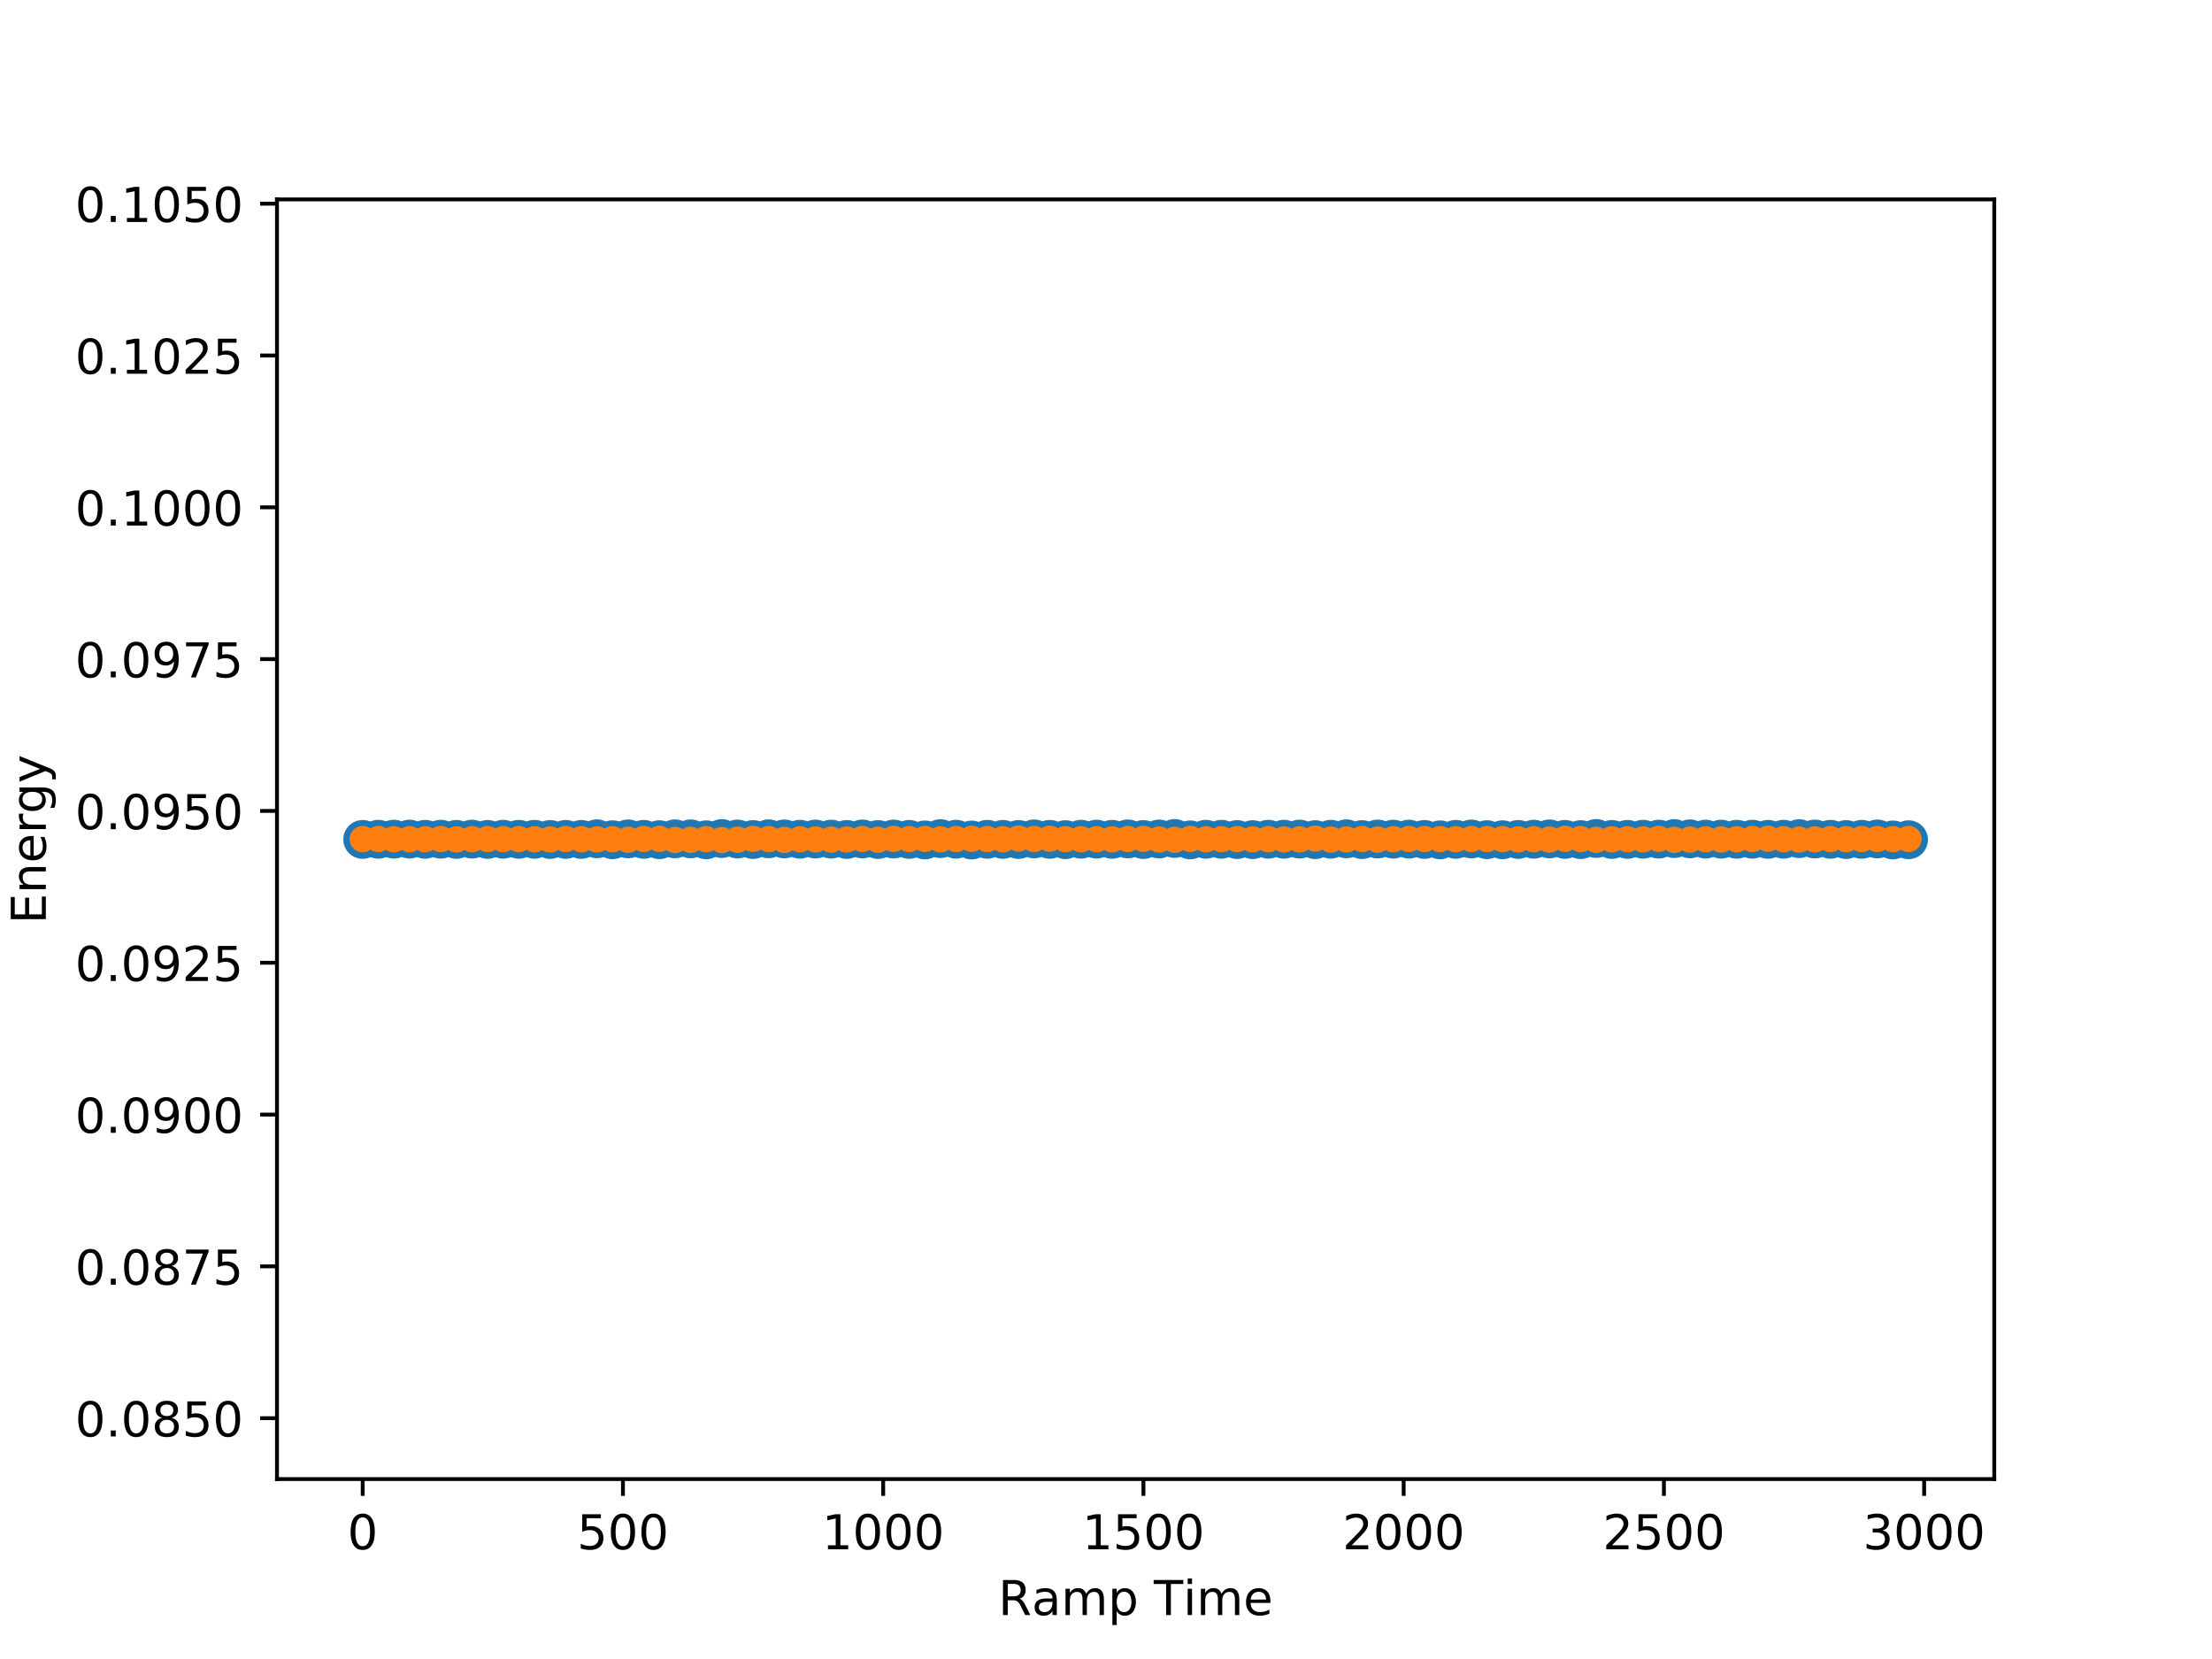 <?xml version="1.0" encoding="utf-8" standalone="no"?>
<!DOCTYPE svg PUBLIC "-//W3C//DTD SVG 1.1//EN"
  "http://www.w3.org/Graphics/SVG/1.1/DTD/svg11.dtd">
<!-- Created with matplotlib (http://matplotlib.org/) -->
<svg height="345pt" version="1.1" viewBox="0 0 460 345" width="460pt" xmlns="http://www.w3.org/2000/svg" xmlns:xlink="http://www.w3.org/1999/xlink">
 <defs>
  <style type="text/css">
*{stroke-linecap:butt;stroke-linejoin:round;}
  </style>
 </defs>
 <g id="figure_1">
  <g id="patch_1">
   <path d="M 0 345.6 
L 460.8 345.6 
L 460.8 0 
L 0 0 
z
" style="fill:#ffffff;"/>
  </g>
  <g id="axes_1">
   <g id="patch_2">
    <path d="M 57.6 307.584 
L 414.72 307.584 
L 414.72 41.472 
L 57.6 41.472 
z
" style="fill:#ffffff;"/>
   </g>
   <g id="PathCollection_1">
    <defs>
     <path d="M 0 3.536 
C 0.938 3.536 1.837 3.163 2.5 2.5 
C 3.163 1.837 3.536 0.938 3.536 0 
C 3.536 -0.938 3.163 -1.837 2.5 -2.5 
C 1.837 -3.163 0.938 -3.536 0 -3.536 
C -0.938 -3.536 -1.837 -3.163 -2.5 -2.5 
C -3.163 -1.837 -3.536 -0.938 -3.536 0 
C -3.536 0.938 -3.163 1.837 -2.5 2.5 
C -1.837 3.163 -0.938 3.536 0 3.536 
z
" id="m870f20593d" style="stroke:#1f77b4;"/>
    </defs>
    <g clip-path="url(#pca98c26772)">
     <use style="fill:#1f77b4;stroke:#1f77b4;" x="75.427" xlink:href="#m870f20593d" y="174.564"/>
     <use style="fill:#1f77b4;stroke:#1f77b4;" x="78.674" xlink:href="#m870f20593d" y="174.53"/>
     <use style="fill:#1f77b4;stroke:#1f77b4;" x="81.921" xlink:href="#m870f20593d" y="174.507"/>
     <use style="fill:#1f77b4;stroke:#1f77b4;" x="85.168" xlink:href="#m870f20593d" y="174.498"/>
     <use style="fill:#1f77b4;stroke:#1f77b4;" x="88.415" xlink:href="#m870f20593d" y="174.541"/>
     <use style="fill:#1f77b4;stroke:#1f77b4;" x="91.663" xlink:href="#m870f20593d" y="174.519"/>
     <use style="fill:#1f77b4;stroke:#1f77b4;" x="94.91" xlink:href="#m870f20593d" y="174.557"/>
     <use style="fill:#1f77b4;stroke:#1f77b4;" x="98.157" xlink:href="#m870f20593d" y="174.5"/>
     <use style="fill:#1f77b4;stroke:#1f77b4;" x="101.404" xlink:href="#m870f20593d" y="174.559"/>
     <use style="fill:#1f77b4;stroke:#1f77b4;" x="104.651" xlink:href="#m870f20593d" y="174.527"/>
     <use style="fill:#1f77b4;stroke:#1f77b4;" x="107.898" xlink:href="#m870f20593d" y="174.54"/>
     <use style="fill:#1f77b4;stroke:#1f77b4;" x="111.145" xlink:href="#m870f20593d" y="174.537"/>
     <use style="fill:#1f77b4;stroke:#1f77b4;" x="114.392" xlink:href="#m870f20593d" y="174.577"/>
     <use style="fill:#1f77b4;stroke:#1f77b4;" x="117.64" xlink:href="#m870f20593d" y="174.561"/>
     <use style="fill:#1f77b4;stroke:#1f77b4;" x="120.887" xlink:href="#m870f20593d" y="174.564"/>
     <use style="fill:#1f77b4;stroke:#1f77b4;" x="124.134" xlink:href="#m870f20593d" y="174.431"/>
     <use style="fill:#1f77b4;stroke:#1f77b4;" x="127.381" xlink:href="#m870f20593d" y="174.632"/>
     <use style="fill:#1f77b4;stroke:#1f77b4;" x="130.628" xlink:href="#m870f20593d" y="174.45"/>
     <use style="fill:#1f77b4;stroke:#1f77b4;" x="133.875" xlink:href="#m870f20593d" y="174.547"/>
     <use style="fill:#1f77b4;stroke:#1f77b4;" x="137.122" xlink:href="#m870f20593d" y="174.622"/>
     <use style="fill:#1f77b4;stroke:#1f77b4;" x="140.37" xlink:href="#m870f20593d" y="174.443"/>
     <use style="fill:#1f77b4;stroke:#1f77b4;" x="143.617" xlink:href="#m870f20593d" y="174.443"/>
     <use style="fill:#1f77b4;stroke:#1f77b4;" x="146.864" xlink:href="#m870f20593d" y="174.646"/>
     <use style="fill:#1f77b4;stroke:#1f77b4;" x="150.111" xlink:href="#m870f20593d" y="174.379"/>
     <use style="fill:#1f77b4;stroke:#1f77b4;" x="153.358" xlink:href="#m870f20593d" y="174.48"/>
     <use style="fill:#1f77b4;stroke:#1f77b4;" x="156.605" xlink:href="#m870f20593d" y="174.589"/>
     <use style="fill:#1f77b4;stroke:#1f77b4;" x="159.852" xlink:href="#m870f20593d" y="174.435"/>
     <use style="fill:#1f77b4;stroke:#1f77b4;" x="163.099" xlink:href="#m870f20593d" y="174.459"/>
     <use style="fill:#1f77b4;stroke:#1f77b4;" x="166.347" xlink:href="#m870f20593d" y="174.525"/>
     <use style="fill:#1f77b4;stroke:#1f77b4;" x="169.594" xlink:href="#m870f20593d" y="174.489"/>
     <use style="fill:#1f77b4;stroke:#1f77b4;" x="172.841" xlink:href="#m870f20593d" y="174.502"/>
     <use style="fill:#1f77b4;stroke:#1f77b4;" x="176.088" xlink:href="#m870f20593d" y="174.573"/>
     <use style="fill:#1f77b4;stroke:#1f77b4;" x="179.335" xlink:href="#m870f20593d" y="174.465"/>
     <use style="fill:#1f77b4;stroke:#1f77b4;" x="182.582" xlink:href="#m870f20593d" y="174.587"/>
     <use style="fill:#1f77b4;stroke:#1f77b4;" x="185.829" xlink:href="#m870f20593d" y="174.486"/>
     <use style="fill:#1f77b4;stroke:#1f77b4;" x="189.077" xlink:href="#m870f20593d" y="174.56"/>
     <use style="fill:#1f77b4;stroke:#1f77b4;" x="192.324" xlink:href="#m870f20593d" y="174.671"/>
     <use style="fill:#1f77b4;stroke:#1f77b4;" x="195.571" xlink:href="#m870f20593d" y="174.398"/>
     <use style="fill:#1f77b4;stroke:#1f77b4;" x="198.818" xlink:href="#m870f20593d" y="174.518"/>
     <use style="fill:#1f77b4;stroke:#1f77b4;" x="202.065" xlink:href="#m870f20593d" y="174.689"/>
     <use style="fill:#1f77b4;stroke:#1f77b4;" x="205.312" xlink:href="#m870f20593d" y="174.535"/>
     <use style="fill:#1f77b4;stroke:#1f77b4;" x="208.559" xlink:href="#m870f20593d" y="174.555"/>
     <use style="fill:#1f77b4;stroke:#1f77b4;" x="211.806" xlink:href="#m870f20593d" y="174.58"/>
     <use style="fill:#1f77b4;stroke:#1f77b4;" x="215.054" xlink:href="#m870f20593d" y="174.457"/>
     <use style="fill:#1f77b4;stroke:#1f77b4;" x="218.301" xlink:href="#m870f20593d" y="174.55"/>
     <use style="fill:#1f77b4;stroke:#1f77b4;" x="221.548" xlink:href="#m870f20593d" y="174.61"/>
     <use style="fill:#1f77b4;stroke:#1f77b4;" x="224.795" xlink:href="#m870f20593d" y="174.522"/>
     <use style="fill:#1f77b4;stroke:#1f77b4;" x="228.042" xlink:href="#m870f20593d" y="174.503"/>
     <use style="fill:#1f77b4;stroke:#1f77b4;" x="231.289" xlink:href="#m870f20593d" y="174.544"/>
     <use style="fill:#1f77b4;stroke:#1f77b4;" x="234.536" xlink:href="#m870f20593d" y="174.455"/>
     <use style="fill:#1f77b4;stroke:#1f77b4;" x="237.784" xlink:href="#m870f20593d" y="174.589"/>
     <use style="fill:#1f77b4;stroke:#1f77b4;" x="241.031" xlink:href="#m870f20593d" y="174.474"/>
     <use style="fill:#1f77b4;stroke:#1f77b4;" x="244.278" xlink:href="#m870f20593d" y="174.367"/>
     <use style="fill:#1f77b4;stroke:#1f77b4;" x="247.525" xlink:href="#m870f20593d" y="174.661"/>
     <use style="fill:#1f77b4;stroke:#1f77b4;" x="250.772" xlink:href="#m870f20593d" y="174.526"/>
     <use style="fill:#1f77b4;stroke:#1f77b4;" x="254.019" xlink:href="#m870f20593d" y="174.531"/>
     <use style="fill:#1f77b4;stroke:#1f77b4;" x="257.266" xlink:href="#m870f20593d" y="174.59"/>
     <use style="fill:#1f77b4;stroke:#1f77b4;" x="260.514" xlink:href="#m870f20593d" y="174.61"/>
     <use style="fill:#1f77b4;stroke:#1f77b4;" x="263.761" xlink:href="#m870f20593d" y="174.523"/>
     <use style="fill:#1f77b4;stroke:#1f77b4;" x="267.008" xlink:href="#m870f20593d" y="174.525"/>
     <use style="fill:#1f77b4;stroke:#1f77b4;" x="270.255" xlink:href="#m870f20593d" y="174.494"/>
     <use style="fill:#1f77b4;stroke:#1f77b4;" x="273.502" xlink:href="#m870f20593d" y="174.612"/>
     <use style="fill:#1f77b4;stroke:#1f77b4;" x="276.749" xlink:href="#m870f20593d" y="174.524"/>
     <use style="fill:#1f77b4;stroke:#1f77b4;" x="279.996" xlink:href="#m870f20593d" y="174.437"/>
     <use style="fill:#1f77b4;stroke:#1f77b4;" x="283.243" xlink:href="#m870f20593d" y="174.602"/>
     <use style="fill:#1f77b4;stroke:#1f77b4;" x="286.491" xlink:href="#m870f20593d" y="174.477"/>
     <use style="fill:#1f77b4;stroke:#1f77b4;" x="289.738" xlink:href="#m870f20593d" y="174.51"/>
     <use style="fill:#1f77b4;stroke:#1f77b4;" x="292.985" xlink:href="#m870f20593d" y="174.505"/>
     <use style="fill:#1f77b4;stroke:#1f77b4;" x="296.232" xlink:href="#m870f20593d" y="174.571"/>
     <use style="fill:#1f77b4;stroke:#1f77b4;" x="299.479" xlink:href="#m870f20593d" y="174.65"/>
     <use style="fill:#1f77b4;stroke:#1f77b4;" x="302.726" xlink:href="#m870f20593d" y="174.545"/>
     <use style="fill:#1f77b4;stroke:#1f77b4;" x="305.973" xlink:href="#m870f20593d" y="174.472"/>
     <use style="fill:#1f77b4;stroke:#1f77b4;" x="309.221" xlink:href="#m870f20593d" y="174.615"/>
     <use style="fill:#1f77b4;stroke:#1f77b4;" x="312.468" xlink:href="#m870f20593d" y="174.633"/>
     <use style="fill:#1f77b4;stroke:#1f77b4;" x="315.715" xlink:href="#m870f20593d" y="174.566"/>
     <use style="fill:#1f77b4;stroke:#1f77b4;" x="318.962" xlink:href="#m870f20593d" y="174.521"/>
     <use style="fill:#1f77b4;stroke:#1f77b4;" x="322.209" xlink:href="#m870f20593d" y="174.453"/>
     <use style="fill:#1f77b4;stroke:#1f77b4;" x="325.456" xlink:href="#m870f20593d" y="174.556"/>
     <use style="fill:#1f77b4;stroke:#1f77b4;" x="328.703" xlink:href="#m870f20593d" y="174.609"/>
     <use style="fill:#1f77b4;stroke:#1f77b4;" x="331.95" xlink:href="#m870f20593d" y="174.369"/>
     <use style="fill:#1f77b4;stroke:#1f77b4;" x="335.198" xlink:href="#m870f20593d" y="174.571"/>
     <use style="fill:#1f77b4;stroke:#1f77b4;" x="338.445" xlink:href="#m870f20593d" y="174.552"/>
     <use style="fill:#1f77b4;stroke:#1f77b4;" x="341.692" xlink:href="#m870f20593d" y="174.523"/>
     <use style="fill:#1f77b4;stroke:#1f77b4;" x="344.939" xlink:href="#m870f20593d" y="174.505"/>
     <use style="fill:#1f77b4;stroke:#1f77b4;" x="348.186" xlink:href="#m870f20593d" y="174.393"/>
     <use style="fill:#1f77b4;stroke:#1f77b4;" x="351.433" xlink:href="#m870f20593d" y="174.444"/>
     <use style="fill:#1f77b4;stroke:#1f77b4;" x="354.68" xlink:href="#m870f20593d" y="174.503"/>
     <use style="fill:#1f77b4;stroke:#1f77b4;" x="357.928" xlink:href="#m870f20593d" y="174.509"/>
     <use style="fill:#1f77b4;stroke:#1f77b4;" x="361.175" xlink:href="#m870f20593d" y="174.529"/>
     <use style="fill:#1f77b4;stroke:#1f77b4;" x="364.422" xlink:href="#m870f20593d" y="174.519"/>
     <use style="fill:#1f77b4;stroke:#1f77b4;" x="367.669" xlink:href="#m870f20593d" y="174.548"/>
     <use style="fill:#1f77b4;stroke:#1f77b4;" x="370.916" xlink:href="#m870f20593d" y="174.523"/>
     <use style="fill:#1f77b4;stroke:#1f77b4;" x="374.163" xlink:href="#m870f20593d" y="174.403"/>
     <use style="fill:#1f77b4;stroke:#1f77b4;" x="377.41" xlink:href="#m870f20593d" y="174.476"/>
     <use style="fill:#1f77b4;stroke:#1f77b4;" x="380.657" xlink:href="#m870f20593d" y="174.536"/>
     <use style="fill:#1f77b4;stroke:#1f77b4;" x="383.905" xlink:href="#m870f20593d" y="174.592"/>
     <use style="fill:#1f77b4;stroke:#1f77b4;" x="387.152" xlink:href="#m870f20593d" y="174.541"/>
     <use style="fill:#1f77b4;stroke:#1f77b4;" x="390.399" xlink:href="#m870f20593d" y="174.464"/>
     <use style="fill:#1f77b4;stroke:#1f77b4;" x="393.646" xlink:href="#m870f20593d" y="174.675"/>
     <use style="fill:#1f77b4;stroke:#1f77b4;" x="396.893" xlink:href="#m870f20593d" y="174.629"/>
    </g>
   </g>
   <g id="PathCollection_2">
    <defs>
     <path d="M 0 2.236 
C 0.593 2.236 1.162 2 1.581 1.581 
C 2 1.162 2.236 0.593 2.236 0 
C 2.236 -0.593 2 -1.162 1.581 -1.581 
C 1.162 -2 0.593 -2.236 0 -2.236 
C -0.593 -2.236 -1.162 -2 -1.581 -1.581 
C -2 -1.162 -2.236 -0.593 -2.236 0 
C -2.236 0.593 -2 1.162 -1.581 1.581 
C -1.162 2 -0.593 2.236 0 2.236 
z
" id="m9b70e7ac88" style="stroke:#ff7f0e;"/>
    </defs>
    <g clip-path="url(#pca98c26772)">
     <use style="fill:#ff7f0e;stroke:#ff7f0e;" x="75.427" xlink:href="#m9b70e7ac88" y="174.496"/>
     <use style="fill:#ff7f0e;stroke:#ff7f0e;" x="78.674" xlink:href="#m9b70e7ac88" y="174.471"/>
     <use style="fill:#ff7f0e;stroke:#ff7f0e;" x="81.921" xlink:href="#m9b70e7ac88" y="174.535"/>
     <use style="fill:#ff7f0e;stroke:#ff7f0e;" x="85.168" xlink:href="#m9b70e7ac88" y="174.517"/>
     <use style="fill:#ff7f0e;stroke:#ff7f0e;" x="88.415" xlink:href="#m9b70e7ac88" y="174.531"/>
     <use style="fill:#ff7f0e;stroke:#ff7f0e;" x="91.663" xlink:href="#m9b70e7ac88" y="174.484"/>
     <use style="fill:#ff7f0e;stroke:#ff7f0e;" x="94.91" xlink:href="#m9b70e7ac88" y="174.555"/>
     <use style="fill:#ff7f0e;stroke:#ff7f0e;" x="98.157" xlink:href="#m9b70e7ac88" y="174.52"/>
     <use style="fill:#ff7f0e;stroke:#ff7f0e;" x="101.404" xlink:href="#m9b70e7ac88" y="174.495"/>
     <use style="fill:#ff7f0e;stroke:#ff7f0e;" x="104.651" xlink:href="#m9b70e7ac88" y="174.508"/>
     <use style="fill:#ff7f0e;stroke:#ff7f0e;" x="107.898" xlink:href="#m9b70e7ac88" y="174.489"/>
     <use style="fill:#ff7f0e;stroke:#ff7f0e;" x="111.145" xlink:href="#m9b70e7ac88" y="174.536"/>
     <use style="fill:#ff7f0e;stroke:#ff7f0e;" x="114.392" xlink:href="#m9b70e7ac88" y="174.572"/>
     <use style="fill:#ff7f0e;stroke:#ff7f0e;" x="117.64" xlink:href="#m9b70e7ac88" y="174.481"/>
     <use style="fill:#ff7f0e;stroke:#ff7f0e;" x="120.887" xlink:href="#m9b70e7ac88" y="174.53"/>
     <use style="fill:#ff7f0e;stroke:#ff7f0e;" x="124.134" xlink:href="#m9b70e7ac88" y="174.56"/>
     <use style="fill:#ff7f0e;stroke:#ff7f0e;" x="127.381" xlink:href="#m9b70e7ac88" y="174.523"/>
     <use style="fill:#ff7f0e;stroke:#ff7f0e;" x="130.628" xlink:href="#m9b70e7ac88" y="174.631"/>
     <use style="fill:#ff7f0e;stroke:#ff7f0e;" x="133.875" xlink:href="#m9b70e7ac88" y="174.462"/>
     <use style="fill:#ff7f0e;stroke:#ff7f0e;" x="137.122" xlink:href="#m9b70e7ac88" y="174.446"/>
     <use style="fill:#ff7f0e;stroke:#ff7f0e;" x="140.37" xlink:href="#m9b70e7ac88" y="174.679"/>
     <use style="fill:#ff7f0e;stroke:#ff7f0e;" x="143.617" xlink:href="#m9b70e7ac88" y="174.646"/>
     <use style="fill:#ff7f0e;stroke:#ff7f0e;" x="146.864" xlink:href="#m9b70e7ac88" y="174.515"/>
     <use style="fill:#ff7f0e;stroke:#ff7f0e;" x="150.111" xlink:href="#m9b70e7ac88" y="174.694"/>
     <use style="fill:#ff7f0e;stroke:#ff7f0e;" x="153.358" xlink:href="#m9b70e7ac88" y="174.627"/>
     <use style="fill:#ff7f0e;stroke:#ff7f0e;" x="156.605" xlink:href="#m9b70e7ac88" y="174.448"/>
     <use style="fill:#ff7f0e;stroke:#ff7f0e;" x="159.852" xlink:href="#m9b70e7ac88" y="174.49"/>
     <use style="fill:#ff7f0e;stroke:#ff7f0e;" x="163.099" xlink:href="#m9b70e7ac88" y="174.662"/>
     <use style="fill:#ff7f0e;stroke:#ff7f0e;" x="166.347" xlink:href="#m9b70e7ac88" y="174.542"/>
     <use style="fill:#ff7f0e;stroke:#ff7f0e;" x="169.594" xlink:href="#m9b70e7ac88" y="174.559"/>
     <use style="fill:#ff7f0e;stroke:#ff7f0e;" x="172.841" xlink:href="#m9b70e7ac88" y="174.601"/>
     <use style="fill:#ff7f0e;stroke:#ff7f0e;" x="176.088" xlink:href="#m9b70e7ac88" y="174.584"/>
     <use style="fill:#ff7f0e;stroke:#ff7f0e;" x="179.335" xlink:href="#m9b70e7ac88" y="174.471"/>
     <use style="fill:#ff7f0e;stroke:#ff7f0e;" x="182.582" xlink:href="#m9b70e7ac88" y="174.632"/>
     <use style="fill:#ff7f0e;stroke:#ff7f0e;" x="185.829" xlink:href="#m9b70e7ac88" y="174.451"/>
     <use style="fill:#ff7f0e;stroke:#ff7f0e;" x="189.077" xlink:href="#m9b70e7ac88" y="174.487"/>
     <use style="fill:#ff7f0e;stroke:#ff7f0e;" x="192.324" xlink:href="#m9b70e7ac88" y="174.457"/>
     <use style="fill:#ff7f0e;stroke:#ff7f0e;" x="195.571" xlink:href="#m9b70e7ac88" y="174.543"/>
     <use style="fill:#ff7f0e;stroke:#ff7f0e;" x="198.818" xlink:href="#m9b70e7ac88" y="174.484"/>
     <use style="fill:#ff7f0e;stroke:#ff7f0e;" x="202.065" xlink:href="#m9b70e7ac88" y="174.435"/>
     <use style="fill:#ff7f0e;stroke:#ff7f0e;" x="205.312" xlink:href="#m9b70e7ac88" y="174.486"/>
     <use style="fill:#ff7f0e;stroke:#ff7f0e;" x="208.559" xlink:href="#m9b70e7ac88" y="174.541"/>
     <use style="fill:#ff7f0e;stroke:#ff7f0e;" x="211.806" xlink:href="#m9b70e7ac88" y="174.366"/>
     <use style="fill:#ff7f0e;stroke:#ff7f0e;" x="215.054" xlink:href="#m9b70e7ac88" y="174.467"/>
     <use style="fill:#ff7f0e;stroke:#ff7f0e;" x="218.301" xlink:href="#m9b70e7ac88" y="174.405"/>
     <use style="fill:#ff7f0e;stroke:#ff7f0e;" x="221.548" xlink:href="#m9b70e7ac88" y="174.51"/>
     <use style="fill:#ff7f0e;stroke:#ff7f0e;" x="224.795" xlink:href="#m9b70e7ac88" y="174.533"/>
     <use style="fill:#ff7f0e;stroke:#ff7f0e;" x="228.042" xlink:href="#m9b70e7ac88" y="174.523"/>
     <use style="fill:#ff7f0e;stroke:#ff7f0e;" x="231.289" xlink:href="#m9b70e7ac88" y="174.545"/>
     <use style="fill:#ff7f0e;stroke:#ff7f0e;" x="234.536" xlink:href="#m9b70e7ac88" y="174.476"/>
     <use style="fill:#ff7f0e;stroke:#ff7f0e;" x="237.784" xlink:href="#m9b70e7ac88" y="174.442"/>
     <use style="fill:#ff7f0e;stroke:#ff7f0e;" x="241.031" xlink:href="#m9b70e7ac88" y="174.584"/>
     <use style="fill:#ff7f0e;stroke:#ff7f0e;" x="244.278" xlink:href="#m9b70e7ac88" y="174.641"/>
     <use style="fill:#ff7f0e;stroke:#ff7f0e;" x="247.525" xlink:href="#m9b70e7ac88" y="174.453"/>
     <use style="fill:#ff7f0e;stroke:#ff7f0e;" x="250.772" xlink:href="#m9b70e7ac88" y="174.544"/>
     <use style="fill:#ff7f0e;stroke:#ff7f0e;" x="254.019" xlink:href="#m9b70e7ac88" y="174.517"/>
     <use style="fill:#ff7f0e;stroke:#ff7f0e;" x="257.266" xlink:href="#m9b70e7ac88" y="174.494"/>
     <use style="fill:#ff7f0e;stroke:#ff7f0e;" x="260.514" xlink:href="#m9b70e7ac88" y="174.562"/>
     <use style="fill:#ff7f0e;stroke:#ff7f0e;" x="263.761" xlink:href="#m9b70e7ac88" y="174.507"/>
     <use style="fill:#ff7f0e;stroke:#ff7f0e;" x="267.008" xlink:href="#m9b70e7ac88" y="174.581"/>
     <use style="fill:#ff7f0e;stroke:#ff7f0e;" x="270.255" xlink:href="#m9b70e7ac88" y="174.548"/>
     <use style="fill:#ff7f0e;stroke:#ff7f0e;" x="273.502" xlink:href="#m9b70e7ac88" y="174.384"/>
     <use style="fill:#ff7f0e;stroke:#ff7f0e;" x="276.749" xlink:href="#m9b70e7ac88" y="174.588"/>
     <use style="fill:#ff7f0e;stroke:#ff7f0e;" x="279.996" xlink:href="#m9b70e7ac88" y="174.559"/>
     <use style="fill:#ff7f0e;stroke:#ff7f0e;" x="283.243" xlink:href="#m9b70e7ac88" y="174.475"/>
     <use style="fill:#ff7f0e;stroke:#ff7f0e;" x="286.491" xlink:href="#m9b70e7ac88" y="174.597"/>
     <use style="fill:#ff7f0e;stroke:#ff7f0e;" x="289.738" xlink:href="#m9b70e7ac88" y="174.516"/>
     <use style="fill:#ff7f0e;stroke:#ff7f0e;" x="292.985" xlink:href="#m9b70e7ac88" y="174.473"/>
     <use style="fill:#ff7f0e;stroke:#ff7f0e;" x="296.232" xlink:href="#m9b70e7ac88" y="174.484"/>
     <use style="fill:#ff7f0e;stroke:#ff7f0e;" x="299.479" xlink:href="#m9b70e7ac88" y="174.499"/>
     <use style="fill:#ff7f0e;stroke:#ff7f0e;" x="302.726" xlink:href="#m9b70e7ac88" y="174.528"/>
     <use style="fill:#ff7f0e;stroke:#ff7f0e;" x="305.973" xlink:href="#m9b70e7ac88" y="174.475"/>
     <use style="fill:#ff7f0e;stroke:#ff7f0e;" x="309.221" xlink:href="#m9b70e7ac88" y="174.484"/>
     <use style="fill:#ff7f0e;stroke:#ff7f0e;" x="312.468" xlink:href="#m9b70e7ac88" y="174.504"/>
     <use style="fill:#ff7f0e;stroke:#ff7f0e;" x="315.715" xlink:href="#m9b70e7ac88" y="174.553"/>
     <use style="fill:#ff7f0e;stroke:#ff7f0e;" x="318.962" xlink:href="#m9b70e7ac88" y="174.525"/>
     <use style="fill:#ff7f0e;stroke:#ff7f0e;" x="322.209" xlink:href="#m9b70e7ac88" y="174.602"/>
     <use style="fill:#ff7f0e;stroke:#ff7f0e;" x="325.456" xlink:href="#m9b70e7ac88" y="174.443"/>
     <use style="fill:#ff7f0e;stroke:#ff7f0e;" x="328.703" xlink:href="#m9b70e7ac88" y="174.487"/>
     <use style="fill:#ff7f0e;stroke:#ff7f0e;" x="331.95" xlink:href="#m9b70e7ac88" y="174.645"/>
     <use style="fill:#ff7f0e;stroke:#ff7f0e;" x="335.198" xlink:href="#m9b70e7ac88" y="174.544"/>
     <use style="fill:#ff7f0e;stroke:#ff7f0e;" x="338.445" xlink:href="#m9b70e7ac88" y="174.523"/>
     <use style="fill:#ff7f0e;stroke:#ff7f0e;" x="341.692" xlink:href="#m9b70e7ac88" y="174.553"/>
     <use style="fill:#ff7f0e;stroke:#ff7f0e;" x="344.939" xlink:href="#m9b70e7ac88" y="174.433"/>
     <use style="fill:#ff7f0e;stroke:#ff7f0e;" x="348.186" xlink:href="#m9b70e7ac88" y="174.657"/>
     <use style="fill:#ff7f0e;stroke:#ff7f0e;" x="351.433" xlink:href="#m9b70e7ac88" y="174.595"/>
     <use style="fill:#ff7f0e;stroke:#ff7f0e;" x="354.68" xlink:href="#m9b70e7ac88" y="174.538"/>
     <use style="fill:#ff7f0e;stroke:#ff7f0e;" x="357.928" xlink:href="#m9b70e7ac88" y="174.567"/>
     <use style="fill:#ff7f0e;stroke:#ff7f0e;" x="361.175" xlink:href="#m9b70e7ac88" y="174.538"/>
     <use style="fill:#ff7f0e;stroke:#ff7f0e;" x="364.422" xlink:href="#m9b70e7ac88" y="174.47"/>
     <use style="fill:#ff7f0e;stroke:#ff7f0e;" x="367.669" xlink:href="#m9b70e7ac88" y="174.413"/>
     <use style="fill:#ff7f0e;stroke:#ff7f0e;" x="370.916" xlink:href="#m9b70e7ac88" y="174.519"/>
     <use style="fill:#ff7f0e;stroke:#ff7f0e;" x="374.163" xlink:href="#m9b70e7ac88" y="174.593"/>
     <use style="fill:#ff7f0e;stroke:#ff7f0e;" x="377.41" xlink:href="#m9b70e7ac88" y="174.561"/>
     <use style="fill:#ff7f0e;stroke:#ff7f0e;" x="380.657" xlink:href="#m9b70e7ac88" y="174.49"/>
     <use style="fill:#ff7f0e;stroke:#ff7f0e;" x="383.905" xlink:href="#m9b70e7ac88" y="174.507"/>
     <use style="fill:#ff7f0e;stroke:#ff7f0e;" x="387.152" xlink:href="#m9b70e7ac88" y="174.49"/>
     <use style="fill:#ff7f0e;stroke:#ff7f0e;" x="390.399" xlink:href="#m9b70e7ac88" y="174.485"/>
     <use style="fill:#ff7f0e;stroke:#ff7f0e;" x="393.646" xlink:href="#m9b70e7ac88" y="174.507"/>
     <use style="fill:#ff7f0e;stroke:#ff7f0e;" x="396.893" xlink:href="#m9b70e7ac88" y="174.46"/>
    </g>
   </g>
   <g id="matplotlib.axis_1">
    <g id="xtick_1">
     <g id="line2d_1">
      <defs>
       <path d="M 0 0 
L 0 3.5 
" id="m29de5ed7bc" style="stroke:#000000;stroke-width:0.8;"/>
      </defs>
      <g>
       <use style="stroke:#000000;stroke-width:0.8;" x="75.427" xlink:href="#m29de5ed7bc" y="307.584"/>
      </g>
     </g>
     <g id="text_1">
      <!-- 0 -->
      <defs>
       <path d="M 31.781 66.406 
Q 24.172 66.406 20.328 58.906 
Q 16.5 51.422 16.5 36.375 
Q 16.5 21.391 20.328 13.891 
Q 24.172 6.391 31.781 6.391 
Q 39.453 6.391 43.281 13.891 
Q 47.125 21.391 47.125 36.375 
Q 47.125 51.422 43.281 58.906 
Q 39.453 66.406 31.781 66.406 
M 31.781 74.219 
Q 44.047 74.219 50.516 64.516 
Q 56.984 54.828 56.984 36.375 
Q 56.984 17.969 50.516 8.266 
Q 44.047 -1.422 31.781 -1.422 
Q 19.531 -1.422 13.062 8.266 
Q 6.594 17.969 6.594 36.375 
Q 6.594 54.828 13.062 64.516 
Q 19.531 74.219 31.781 74.219 
" id="DejaVuSans-30"/>
      </defs>
      <g transform="translate(72.246 322.182)scale(0.1 -0.1)">
       <use xlink:href="#DejaVuSans-30"/>
      </g>
     </g>
    </g>
    <g id="xtick_2">
     <g id="line2d_2">
      <g>
       <use style="stroke:#000000;stroke-width:0.8;" x="129.546" xlink:href="#m29de5ed7bc" y="307.584"/>
      </g>
     </g>
     <g id="text_2">
      <!-- 500 -->
      <defs>
       <path d="M 10.797 72.906 
L 49.516 72.906 
L 49.516 64.594 
L 19.828 64.594 
L 19.828 46.734 
Q 21.969 47.469 24.109 47.828 
Q 26.266 48.188 28.422 48.188 
Q 40.625 48.188 47.75 41.5 
Q 54.891 34.812 54.891 23.391 
Q 54.891 11.625 47.562 5.094 
Q 40.234 -1.422 26.906 -1.422 
Q 22.312 -1.422 17.547 -0.641 
Q 12.797 0.141 7.719 1.703 
L 7.719 11.625 
Q 12.109 9.234 16.797 8.062 
Q 21.484 6.891 26.703 6.891 
Q 35.156 6.891 40.078 11.328 
Q 45.016 15.766 45.016 23.391 
Q 45.016 31 40.078 35.438 
Q 35.156 39.891 26.703 39.891 
Q 22.75 39.891 18.812 39.016 
Q 14.891 38.141 10.797 36.281 
z
" id="DejaVuSans-35"/>
      </defs>
      <g transform="translate(120.002 322.182)scale(0.1 -0.1)">
       <use xlink:href="#DejaVuSans-35"/>
       <use x="63.623" xlink:href="#DejaVuSans-30"/>
       <use x="127.246" xlink:href="#DejaVuSans-30"/>
      </g>
     </g>
    </g>
    <g id="xtick_3">
     <g id="line2d_3">
      <g>
       <use style="stroke:#000000;stroke-width:0.8;" x="183.665" xlink:href="#m29de5ed7bc" y="307.584"/>
      </g>
     </g>
     <g id="text_3">
      <!-- 1000 -->
      <defs>
       <path d="M 12.406 8.297 
L 28.516 8.297 
L 28.516 63.922 
L 10.984 60.406 
L 10.984 69.391 
L 28.422 72.906 
L 38.281 72.906 
L 38.281 8.297 
L 54.391 8.297 
L 54.391 0 
L 12.406 0 
z
" id="DejaVuSans-31"/>
      </defs>
      <g transform="translate(170.94 322.182)scale(0.1 -0.1)">
       <use xlink:href="#DejaVuSans-31"/>
       <use x="63.623" xlink:href="#DejaVuSans-30"/>
       <use x="127.246" xlink:href="#DejaVuSans-30"/>
       <use x="190.869" xlink:href="#DejaVuSans-30"/>
      </g>
     </g>
    </g>
    <g id="xtick_4">
     <g id="line2d_4">
      <g>
       <use style="stroke:#000000;stroke-width:0.8;" x="237.784" xlink:href="#m29de5ed7bc" y="307.584"/>
      </g>
     </g>
     <g id="text_4">
      <!-- 1500 -->
      <g transform="translate(225.059 322.182)scale(0.1 -0.1)">
       <use xlink:href="#DejaVuSans-31"/>
       <use x="63.623" xlink:href="#DejaVuSans-35"/>
       <use x="127.246" xlink:href="#DejaVuSans-30"/>
       <use x="190.869" xlink:href="#DejaVuSans-30"/>
      </g>
     </g>
    </g>
    <g id="xtick_5">
     <g id="line2d_5">
      <g>
       <use style="stroke:#000000;stroke-width:0.8;" x="291.902" xlink:href="#m29de5ed7bc" y="307.584"/>
      </g>
     </g>
     <g id="text_5">
      <!-- 2000 -->
      <defs>
       <path d="M 19.188 8.297 
L 53.609 8.297 
L 53.609 0 
L 7.328 0 
L 7.328 8.297 
Q 12.938 14.109 22.625 23.891 
Q 32.328 33.688 34.812 36.531 
Q 39.547 41.844 41.422 45.531 
Q 43.312 49.219 43.312 52.781 
Q 43.312 58.594 39.234 62.25 
Q 35.156 65.922 28.609 65.922 
Q 23.969 65.922 18.812 64.312 
Q 13.672 62.703 7.812 59.422 
L 7.812 69.391 
Q 13.766 71.781 18.938 73 
Q 24.125 74.219 28.422 74.219 
Q 39.75 74.219 46.484 68.547 
Q 53.219 62.891 53.219 53.422 
Q 53.219 48.922 51.531 44.891 
Q 49.859 40.875 45.406 35.406 
Q 44.188 33.984 37.641 27.219 
Q 31.109 20.453 19.188 8.297 
" id="DejaVuSans-32"/>
      </defs>
      <g transform="translate(279.177 322.182)scale(0.1 -0.1)">
       <use xlink:href="#DejaVuSans-32"/>
       <use x="63.623" xlink:href="#DejaVuSans-30"/>
       <use x="127.246" xlink:href="#DejaVuSans-30"/>
       <use x="190.869" xlink:href="#DejaVuSans-30"/>
      </g>
     </g>
    </g>
    <g id="xtick_6">
     <g id="line2d_6">
      <g>
       <use style="stroke:#000000;stroke-width:0.8;" x="346.021" xlink:href="#m29de5ed7bc" y="307.584"/>
      </g>
     </g>
     <g id="text_6">
      <!-- 2500 -->
      <g transform="translate(333.296 322.182)scale(0.1 -0.1)">
       <use xlink:href="#DejaVuSans-32"/>
       <use x="63.623" xlink:href="#DejaVuSans-35"/>
       <use x="127.246" xlink:href="#DejaVuSans-30"/>
       <use x="190.869" xlink:href="#DejaVuSans-30"/>
      </g>
     </g>
    </g>
    <g id="xtick_7">
     <g id="line2d_7">
      <g>
       <use style="stroke:#000000;stroke-width:0.8;" x="400.14" xlink:href="#m29de5ed7bc" y="307.584"/>
      </g>
     </g>
     <g id="text_7">
      <!-- 3000 -->
      <defs>
       <path d="M 40.578 39.312 
Q 47.656 37.797 51.625 33 
Q 55.609 28.219 55.609 21.188 
Q 55.609 10.406 48.188 4.484 
Q 40.766 -1.422 27.094 -1.422 
Q 22.516 -1.422 17.656 -0.516 
Q 12.797 0.391 7.625 2.203 
L 7.625 11.719 
Q 11.719 9.328 16.594 8.109 
Q 21.484 6.891 26.812 6.891 
Q 36.078 6.891 40.938 10.547 
Q 45.797 14.203 45.797 21.188 
Q 45.797 27.641 41.281 31.266 
Q 36.766 34.906 28.719 34.906 
L 20.219 34.906 
L 20.219 43.016 
L 29.109 43.016 
Q 36.375 43.016 40.234 45.922 
Q 44.094 48.828 44.094 54.297 
Q 44.094 59.906 40.109 62.906 
Q 36.141 65.922 28.719 65.922 
Q 24.656 65.922 20.016 65.031 
Q 15.375 64.156 9.812 62.312 
L 9.812 71.094 
Q 15.438 72.656 20.344 73.438 
Q 25.25 74.219 29.594 74.219 
Q 40.828 74.219 47.359 69.109 
Q 53.906 64.016 53.906 55.328 
Q 53.906 49.266 50.438 45.094 
Q 46.969 40.922 40.578 39.312 
" id="DejaVuSans-33"/>
      </defs>
      <g transform="translate(387.415 322.182)scale(0.1 -0.1)">
       <use xlink:href="#DejaVuSans-33"/>
       <use x="63.623" xlink:href="#DejaVuSans-30"/>
       <use x="127.246" xlink:href="#DejaVuSans-30"/>
       <use x="190.869" xlink:href="#DejaVuSans-30"/>
      </g>
     </g>
    </g>
    <g id="text_8">
     <!-- Ramp Time -->
     <defs>
      <path d="M 44.391 34.188 
Q 47.562 33.109 50.562 29.594 
Q 53.562 26.078 56.594 19.922 
L 66.609 0 
L 56 0 
L 46.688 18.703 
Q 43.062 26.031 39.672 28.422 
Q 36.281 30.812 30.422 30.812 
L 19.672 30.812 
L 19.672 0 
L 9.812 0 
L 9.812 72.906 
L 32.078 72.906 
Q 44.578 72.906 50.734 67.672 
Q 56.891 62.453 56.891 51.906 
Q 56.891 45.016 53.688 40.469 
Q 50.484 35.938 44.391 34.188 
M 19.672 64.797 
L 19.672 38.922 
L 32.078 38.922 
Q 39.203 38.922 42.844 42.219 
Q 46.484 45.516 46.484 51.906 
Q 46.484 58.297 42.844 61.547 
Q 39.203 64.797 32.078 64.797 
z
" id="DejaVuSans-52"/>
      <path d="M 34.281 27.484 
Q 23.391 27.484 19.188 25 
Q 14.984 22.516 14.984 16.5 
Q 14.984 11.719 18.141 8.906 
Q 21.297 6.109 26.703 6.109 
Q 34.188 6.109 38.703 11.406 
Q 43.219 16.703 43.219 25.484 
L 43.219 27.484 
z
M 52.203 31.203 
L 52.203 0 
L 43.219 0 
L 43.219 8.297 
Q 40.141 3.328 35.547 0.953 
Q 30.953 -1.422 24.312 -1.422 
Q 15.922 -1.422 10.953 3.297 
Q 6 8.016 6 15.922 
Q 6 25.141 12.172 29.828 
Q 18.359 34.516 30.609 34.516 
L 43.219 34.516 
L 43.219 35.406 
Q 43.219 41.609 39.141 45 
Q 35.062 48.391 27.688 48.391 
Q 23 48.391 18.547 47.266 
Q 14.109 46.141 10.016 43.891 
L 10.016 52.203 
Q 14.938 54.109 19.578 55.047 
Q 24.219 56 28.609 56 
Q 40.484 56 46.344 49.844 
Q 52.203 43.703 52.203 31.203 
" id="DejaVuSans-61"/>
      <path d="M 52 44.188 
Q 55.375 50.25 60.062 53.125 
Q 64.75 56 71.094 56 
Q 79.641 56 84.281 50.016 
Q 88.922 44.047 88.922 33.016 
L 88.922 0 
L 79.891 0 
L 79.891 32.719 
Q 79.891 40.578 77.094 44.375 
Q 74.312 48.188 68.609 48.188 
Q 61.625 48.188 57.562 43.547 
Q 53.516 38.922 53.516 30.906 
L 53.516 0 
L 44.484 0 
L 44.484 32.719 
Q 44.484 40.625 41.703 44.406 
Q 38.922 48.188 33.109 48.188 
Q 26.219 48.188 22.156 43.531 
Q 18.109 38.875 18.109 30.906 
L 18.109 0 
L 9.078 0 
L 9.078 54.688 
L 18.109 54.688 
L 18.109 46.188 
Q 21.188 51.219 25.484 53.609 
Q 29.781 56 35.688 56 
Q 41.656 56 45.828 52.969 
Q 50 49.953 52 44.188 
" id="DejaVuSans-6d"/>
      <path d="M 18.109 8.203 
L 18.109 -20.797 
L 9.078 -20.797 
L 9.078 54.688 
L 18.109 54.688 
L 18.109 46.391 
Q 20.953 51.266 25.266 53.625 
Q 29.594 56 35.594 56 
Q 45.562 56 51.781 48.094 
Q 58.016 40.188 58.016 27.297 
Q 58.016 14.406 51.781 6.484 
Q 45.562 -1.422 35.594 -1.422 
Q 29.594 -1.422 25.266 0.953 
Q 20.953 3.328 18.109 8.203 
M 48.688 27.297 
Q 48.688 37.203 44.609 42.844 
Q 40.531 48.484 33.406 48.484 
Q 26.266 48.484 22.188 42.844 
Q 18.109 37.203 18.109 27.297 
Q 18.109 17.391 22.188 11.75 
Q 26.266 6.109 33.406 6.109 
Q 40.531 6.109 44.609 11.75 
Q 48.688 17.391 48.688 27.297 
" id="DejaVuSans-70"/>
      <path id="DejaVuSans-20"/>
      <path d="M -0.297 72.906 
L 61.375 72.906 
L 61.375 64.594 
L 35.5 64.594 
L 35.5 0 
L 25.594 0 
L 25.594 64.594 
L -0.297 64.594 
z
" id="DejaVuSans-54"/>
      <path d="M 9.422 54.688 
L 18.406 54.688 
L 18.406 0 
L 9.422 0 
z
M 9.422 75.984 
L 18.406 75.984 
L 18.406 64.594 
L 9.422 64.594 
z
" id="DejaVuSans-69"/>
      <path d="M 56.203 29.594 
L 56.203 25.203 
L 14.891 25.203 
Q 15.484 15.922 20.484 11.062 
Q 25.484 6.203 34.422 6.203 
Q 39.594 6.203 44.453 7.469 
Q 49.312 8.734 54.109 11.281 
L 54.109 2.781 
Q 49.266 0.734 44.188 -0.344 
Q 39.109 -1.422 33.891 -1.422 
Q 20.797 -1.422 13.156 6.188 
Q 5.516 13.812 5.516 26.812 
Q 5.516 40.234 12.766 48.109 
Q 20.016 56 32.328 56 
Q 43.359 56 49.781 48.891 
Q 56.203 41.797 56.203 29.594 
M 47.219 32.234 
Q 47.125 39.594 43.094 43.984 
Q 39.062 48.391 32.422 48.391 
Q 24.906 48.391 20.391 44.141 
Q 15.875 39.891 15.188 32.172 
z
" id="DejaVuSans-65"/>
     </defs>
     <g transform="translate(207.602 335.861)scale(0.1 -0.1)">
      <use xlink:href="#DejaVuSans-52"/>
      <use x="69.451" xlink:href="#DejaVuSans-61"/>
      <use x="130.73" xlink:href="#DejaVuSans-6d"/>
      <use x="228.143" xlink:href="#DejaVuSans-70"/>
      <use x="291.619" xlink:href="#DejaVuSans-20"/>
      <use x="323.406" xlink:href="#DejaVuSans-54"/>
      <use x="384.443" xlink:href="#DejaVuSans-69"/>
      <use x="412.227" xlink:href="#DejaVuSans-6d"/>
      <use x="509.639" xlink:href="#DejaVuSans-65"/>
     </g>
    </g>
   </g>
   <g id="matplotlib.axis_2">
    <g id="ytick_1">
     <g id="line2d_8">
      <defs>
       <path d="M 0 0 
L -3.5 0 
" id="m96188af68b" style="stroke:#000000;stroke-width:0.8;"/>
      </defs>
      <g>
       <use style="stroke:#000000;stroke-width:0.8;" x="57.6" xlink:href="#m96188af68b" y="294.921"/>
      </g>
     </g>
     <g id="text_9">
      <!-- 0.0850 -->
      <defs>
       <path d="M 10.688 12.406 
L 21 12.406 
L 21 0 
L 10.688 0 
z
" id="DejaVuSans-2e"/>
       <path d="M 31.781 34.625 
Q 24.75 34.625 20.719 30.859 
Q 16.703 27.094 16.703 20.516 
Q 16.703 13.922 20.719 10.156 
Q 24.75 6.391 31.781 6.391 
Q 38.812 6.391 42.859 10.172 
Q 46.922 13.969 46.922 20.516 
Q 46.922 27.094 42.891 30.859 
Q 38.875 34.625 31.781 34.625 
M 21.922 38.812 
Q 15.578 40.375 12.031 44.719 
Q 8.5 49.078 8.5 55.328 
Q 8.5 64.062 14.719 69.141 
Q 20.953 74.219 31.781 74.219 
Q 42.672 74.219 48.875 69.141 
Q 55.078 64.062 55.078 55.328 
Q 55.078 49.078 51.531 44.719 
Q 48 40.375 41.703 38.812 
Q 48.828 37.156 52.797 32.312 
Q 56.781 27.484 56.781 20.516 
Q 56.781 9.906 50.312 4.234 
Q 43.844 -1.422 31.781 -1.422 
Q 19.734 -1.422 13.25 4.234 
Q 6.781 9.906 6.781 20.516 
Q 6.781 27.484 10.781 32.312 
Q 14.797 37.156 21.922 38.812 
M 18.312 54.391 
Q 18.312 48.734 21.844 45.562 
Q 25.391 42.391 31.781 42.391 
Q 38.141 42.391 41.719 45.562 
Q 45.312 48.734 45.312 54.391 
Q 45.312 60.062 41.719 63.234 
Q 38.141 66.406 31.781 66.406 
Q 25.391 66.406 21.844 63.234 
Q 18.312 60.062 18.312 54.391 
" id="DejaVuSans-38"/>
      </defs>
      <g transform="translate(15.609 298.72)scale(0.1 -0.1)">
       <use xlink:href="#DejaVuSans-30"/>
       <use x="63.623" xlink:href="#DejaVuSans-2e"/>
       <use x="95.41" xlink:href="#DejaVuSans-30"/>
       <use x="159.033" xlink:href="#DejaVuSans-38"/>
       <use x="222.656" xlink:href="#DejaVuSans-35"/>
       <use x="286.279" xlink:href="#DejaVuSans-30"/>
      </g>
     </g>
    </g>
    <g id="ytick_2">
     <g id="line2d_9">
      <g>
       <use style="stroke:#000000;stroke-width:0.8;" x="57.6" xlink:href="#m96188af68b" y="263.35"/>
      </g>
     </g>
     <g id="text_10">
      <!-- 0.0875 -->
      <defs>
       <path d="M 8.203 72.906 
L 55.078 72.906 
L 55.078 68.703 
L 28.609 0 
L 18.312 0 
L 43.219 64.594 
L 8.203 64.594 
z
" id="DejaVuSans-37"/>
      </defs>
      <g transform="translate(15.609 267.149)scale(0.1 -0.1)">
       <use xlink:href="#DejaVuSans-30"/>
       <use x="63.623" xlink:href="#DejaVuSans-2e"/>
       <use x="95.41" xlink:href="#DejaVuSans-30"/>
       <use x="159.033" xlink:href="#DejaVuSans-38"/>
       <use x="222.656" xlink:href="#DejaVuSans-37"/>
       <use x="286.279" xlink:href="#DejaVuSans-35"/>
      </g>
     </g>
    </g>
    <g id="ytick_3">
     <g id="line2d_10">
      <g>
       <use style="stroke:#000000;stroke-width:0.8;" x="57.6" xlink:href="#m96188af68b" y="231.78"/>
      </g>
     </g>
     <g id="text_11">
      <!-- 0.0900 -->
      <defs>
       <path d="M 10.984 1.516 
L 10.984 10.5 
Q 14.703 8.734 18.5 7.812 
Q 22.312 6.891 25.984 6.891 
Q 35.75 6.891 40.891 13.453 
Q 46.047 20.016 46.781 33.406 
Q 43.953 29.203 39.594 26.953 
Q 35.25 24.703 29.984 24.703 
Q 19.047 24.703 12.672 31.312 
Q 6.297 37.938 6.297 49.422 
Q 6.297 60.641 12.938 67.422 
Q 19.578 74.219 30.609 74.219 
Q 43.266 74.219 49.922 64.516 
Q 56.594 54.828 56.594 36.375 
Q 56.594 19.141 48.406 8.859 
Q 40.234 -1.422 26.422 -1.422 
Q 22.703 -1.422 18.891 -0.688 
Q 15.094 0.047 10.984 1.516 
M 30.609 32.422 
Q 37.25 32.422 41.125 36.953 
Q 45.016 41.5 45.016 49.422 
Q 45.016 57.281 41.125 61.844 
Q 37.25 66.406 30.609 66.406 
Q 23.969 66.406 20.094 61.844 
Q 16.219 57.281 16.219 49.422 
Q 16.219 41.5 20.094 36.953 
Q 23.969 32.422 30.609 32.422 
" id="DejaVuSans-39"/>
      </defs>
      <g transform="translate(15.609 235.579)scale(0.1 -0.1)">
       <use xlink:href="#DejaVuSans-30"/>
       <use x="63.623" xlink:href="#DejaVuSans-2e"/>
       <use x="95.41" xlink:href="#DejaVuSans-30"/>
       <use x="159.033" xlink:href="#DejaVuSans-39"/>
       <use x="222.656" xlink:href="#DejaVuSans-30"/>
       <use x="286.279" xlink:href="#DejaVuSans-30"/>
      </g>
     </g>
    </g>
    <g id="ytick_4">
     <g id="line2d_11">
      <g>
       <use style="stroke:#000000;stroke-width:0.8;" x="57.6" xlink:href="#m96188af68b" y="200.209"/>
      </g>
     </g>
     <g id="text_12">
      <!-- 0.0925 -->
      <g transform="translate(15.609 204.008)scale(0.1 -0.1)">
       <use xlink:href="#DejaVuSans-30"/>
       <use x="63.623" xlink:href="#DejaVuSans-2e"/>
       <use x="95.41" xlink:href="#DejaVuSans-30"/>
       <use x="159.033" xlink:href="#DejaVuSans-39"/>
       <use x="222.656" xlink:href="#DejaVuSans-32"/>
       <use x="286.279" xlink:href="#DejaVuSans-35"/>
      </g>
     </g>
    </g>
    <g id="ytick_5">
     <g id="line2d_12">
      <g>
       <use style="stroke:#000000;stroke-width:0.8;" x="57.6" xlink:href="#m96188af68b" y="168.638"/>
      </g>
     </g>
     <g id="text_13">
      <!-- 0.0950 -->
      <g transform="translate(15.609 172.438)scale(0.1 -0.1)">
       <use xlink:href="#DejaVuSans-30"/>
       <use x="63.623" xlink:href="#DejaVuSans-2e"/>
       <use x="95.41" xlink:href="#DejaVuSans-30"/>
       <use x="159.033" xlink:href="#DejaVuSans-39"/>
       <use x="222.656" xlink:href="#DejaVuSans-35"/>
       <use x="286.279" xlink:href="#DejaVuSans-30"/>
      </g>
     </g>
    </g>
    <g id="ytick_6">
     <g id="line2d_13">
      <g>
       <use style="stroke:#000000;stroke-width:0.8;" x="57.6" xlink:href="#m96188af68b" y="137.068"/>
      </g>
     </g>
     <g id="text_14">
      <!-- 0.0975 -->
      <g transform="translate(15.609 140.867)scale(0.1 -0.1)">
       <use xlink:href="#DejaVuSans-30"/>
       <use x="63.623" xlink:href="#DejaVuSans-2e"/>
       <use x="95.41" xlink:href="#DejaVuSans-30"/>
       <use x="159.033" xlink:href="#DejaVuSans-39"/>
       <use x="222.656" xlink:href="#DejaVuSans-37"/>
       <use x="286.279" xlink:href="#DejaVuSans-35"/>
      </g>
     </g>
    </g>
    <g id="ytick_7">
     <g id="line2d_14">
      <g>
       <use style="stroke:#000000;stroke-width:0.8;" x="57.6" xlink:href="#m96188af68b" y="105.497"/>
      </g>
     </g>
     <g id="text_15">
      <!-- 0.1000 -->
      <g transform="translate(15.609 109.297)scale(0.1 -0.1)">
       <use xlink:href="#DejaVuSans-30"/>
       <use x="63.623" xlink:href="#DejaVuSans-2e"/>
       <use x="95.41" xlink:href="#DejaVuSans-31"/>
       <use x="159.033" xlink:href="#DejaVuSans-30"/>
       <use x="222.656" xlink:href="#DejaVuSans-30"/>
       <use x="286.279" xlink:href="#DejaVuSans-30"/>
      </g>
     </g>
    </g>
    <g id="ytick_8">
     <g id="line2d_15">
      <g>
       <use style="stroke:#000000;stroke-width:0.8;" x="57.6" xlink:href="#m96188af68b" y="73.927"/>
      </g>
     </g>
     <g id="text_16">
      <!-- 0.1025 -->
      <g transform="translate(15.609 77.726)scale(0.1 -0.1)">
       <use xlink:href="#DejaVuSans-30"/>
       <use x="63.623" xlink:href="#DejaVuSans-2e"/>
       <use x="95.41" xlink:href="#DejaVuSans-31"/>
       <use x="159.033" xlink:href="#DejaVuSans-30"/>
       <use x="222.656" xlink:href="#DejaVuSans-32"/>
       <use x="286.279" xlink:href="#DejaVuSans-35"/>
      </g>
     </g>
    </g>
    <g id="ytick_9">
     <g id="line2d_16">
      <g>
       <use style="stroke:#000000;stroke-width:0.8;" x="57.6" xlink:href="#m96188af68b" y="42.356"/>
      </g>
     </g>
     <g id="text_17">
      <!-- 0.1050 -->
      <g transform="translate(15.609 46.156)scale(0.1 -0.1)">
       <use xlink:href="#DejaVuSans-30"/>
       <use x="63.623" xlink:href="#DejaVuSans-2e"/>
       <use x="95.41" xlink:href="#DejaVuSans-31"/>
       <use x="159.033" xlink:href="#DejaVuSans-30"/>
       <use x="222.656" xlink:href="#DejaVuSans-35"/>
       <use x="286.279" xlink:href="#DejaVuSans-30"/>
      </g>
     </g>
    </g>
    <g id="text_18">
     <!-- Energy -->
     <defs>
      <path d="M 9.812 72.906 
L 55.906 72.906 
L 55.906 64.594 
L 19.672 64.594 
L 19.672 43.016 
L 54.391 43.016 
L 54.391 34.719 
L 19.672 34.719 
L 19.672 8.297 
L 56.781 8.297 
L 56.781 0 
L 9.812 0 
z
" id="DejaVuSans-45"/>
      <path d="M 54.891 33.016 
L 54.891 0 
L 45.906 0 
L 45.906 32.719 
Q 45.906 40.484 42.875 44.328 
Q 39.844 48.188 33.797 48.188 
Q 26.516 48.188 22.312 43.547 
Q 18.109 38.922 18.109 30.906 
L 18.109 0 
L 9.078 0 
L 9.078 54.688 
L 18.109 54.688 
L 18.109 46.188 
Q 21.344 51.125 25.703 53.562 
Q 30.078 56 35.797 56 
Q 45.219 56 50.047 50.172 
Q 54.891 44.344 54.891 33.016 
" id="DejaVuSans-6e"/>
      <path d="M 41.109 46.297 
Q 39.594 47.172 37.812 47.578 
Q 36.031 48 33.891 48 
Q 26.266 48 22.188 43.047 
Q 18.109 38.094 18.109 28.812 
L 18.109 0 
L 9.078 0 
L 9.078 54.688 
L 18.109 54.688 
L 18.109 46.188 
Q 20.953 51.172 25.484 53.578 
Q 30.031 56 36.531 56 
Q 37.453 56 38.578 55.875 
Q 39.703 55.766 41.062 55.516 
z
" id="DejaVuSans-72"/>
      <path d="M 45.406 27.984 
Q 45.406 37.75 41.375 43.109 
Q 37.359 48.484 30.078 48.484 
Q 22.859 48.484 18.828 43.109 
Q 14.797 37.75 14.797 27.984 
Q 14.797 18.266 18.828 12.891 
Q 22.859 7.516 30.078 7.516 
Q 37.359 7.516 41.375 12.891 
Q 45.406 18.266 45.406 27.984 
M 54.391 6.781 
Q 54.391 -7.172 48.188 -13.984 
Q 42 -20.797 29.203 -20.797 
Q 24.469 -20.797 20.266 -20.094 
Q 16.062 -19.391 12.109 -17.922 
L 12.109 -9.188 
Q 16.062 -11.328 19.922 -12.344 
Q 23.781 -13.375 27.781 -13.375 
Q 36.625 -13.375 41.016 -8.766 
Q 45.406 -4.156 45.406 5.172 
L 45.406 9.625 
Q 42.625 4.781 38.281 2.391 
Q 33.938 0 27.875 0 
Q 17.828 0 11.672 7.656 
Q 5.516 15.328 5.516 27.984 
Q 5.516 40.672 11.672 48.328 
Q 17.828 56 27.875 56 
Q 33.938 56 38.281 53.609 
Q 42.625 51.219 45.406 46.391 
L 45.406 54.688 
L 54.391 54.688 
z
" id="DejaVuSans-67"/>
      <path d="M 32.172 -5.078 
Q 28.375 -14.844 24.75 -17.812 
Q 21.141 -20.797 15.094 -20.797 
L 7.906 -20.797 
L 7.906 -13.281 
L 13.188 -13.281 
Q 16.891 -13.281 18.938 -11.516 
Q 21 -9.766 23.484 -3.219 
L 25.094 0.875 
L 2.984 54.688 
L 12.5 54.688 
L 29.594 11.922 
L 46.688 54.688 
L 56.203 54.688 
z
" id="DejaVuSans-79"/>
     </defs>
     <g transform="translate(9.53 192.121)rotate(-90)scale(0.1 -0.1)">
      <use xlink:href="#DejaVuSans-45"/>
      <use x="63.184" xlink:href="#DejaVuSans-6e"/>
      <use x="126.562" xlink:href="#DejaVuSans-65"/>
      <use x="188.086" xlink:href="#DejaVuSans-72"/>
      <use x="229.184" xlink:href="#DejaVuSans-67"/>
      <use x="292.66" xlink:href="#DejaVuSans-79"/>
     </g>
    </g>
   </g>
   <g id="patch_3">
    <path d="M 57.6 307.584 
L 57.6 41.472 
" style="fill:none;stroke:#000000;stroke-linecap:square;stroke-linejoin:miter;stroke-width:0.8;"/>
   </g>
   <g id="patch_4">
    <path d="M 414.72 307.584 
L 414.72 41.472 
" style="fill:none;stroke:#000000;stroke-linecap:square;stroke-linejoin:miter;stroke-width:0.8;"/>
   </g>
   <g id="patch_5">
    <path d="M 57.6 307.584 
L 414.72 307.584 
" style="fill:none;stroke:#000000;stroke-linecap:square;stroke-linejoin:miter;stroke-width:0.8;"/>
   </g>
   <g id="patch_6">
    <path d="M 57.6 41.472 
L 414.72 41.472 
" style="fill:none;stroke:#000000;stroke-linecap:square;stroke-linejoin:miter;stroke-width:0.8;"/>
   </g>
  </g>
 </g>
 <defs>
  <clipPath id="pca98c26772">
   <rect height="266.112" width="357.12" x="57.6" y="41.472"/>
  </clipPath>
 </defs>
</svg>
